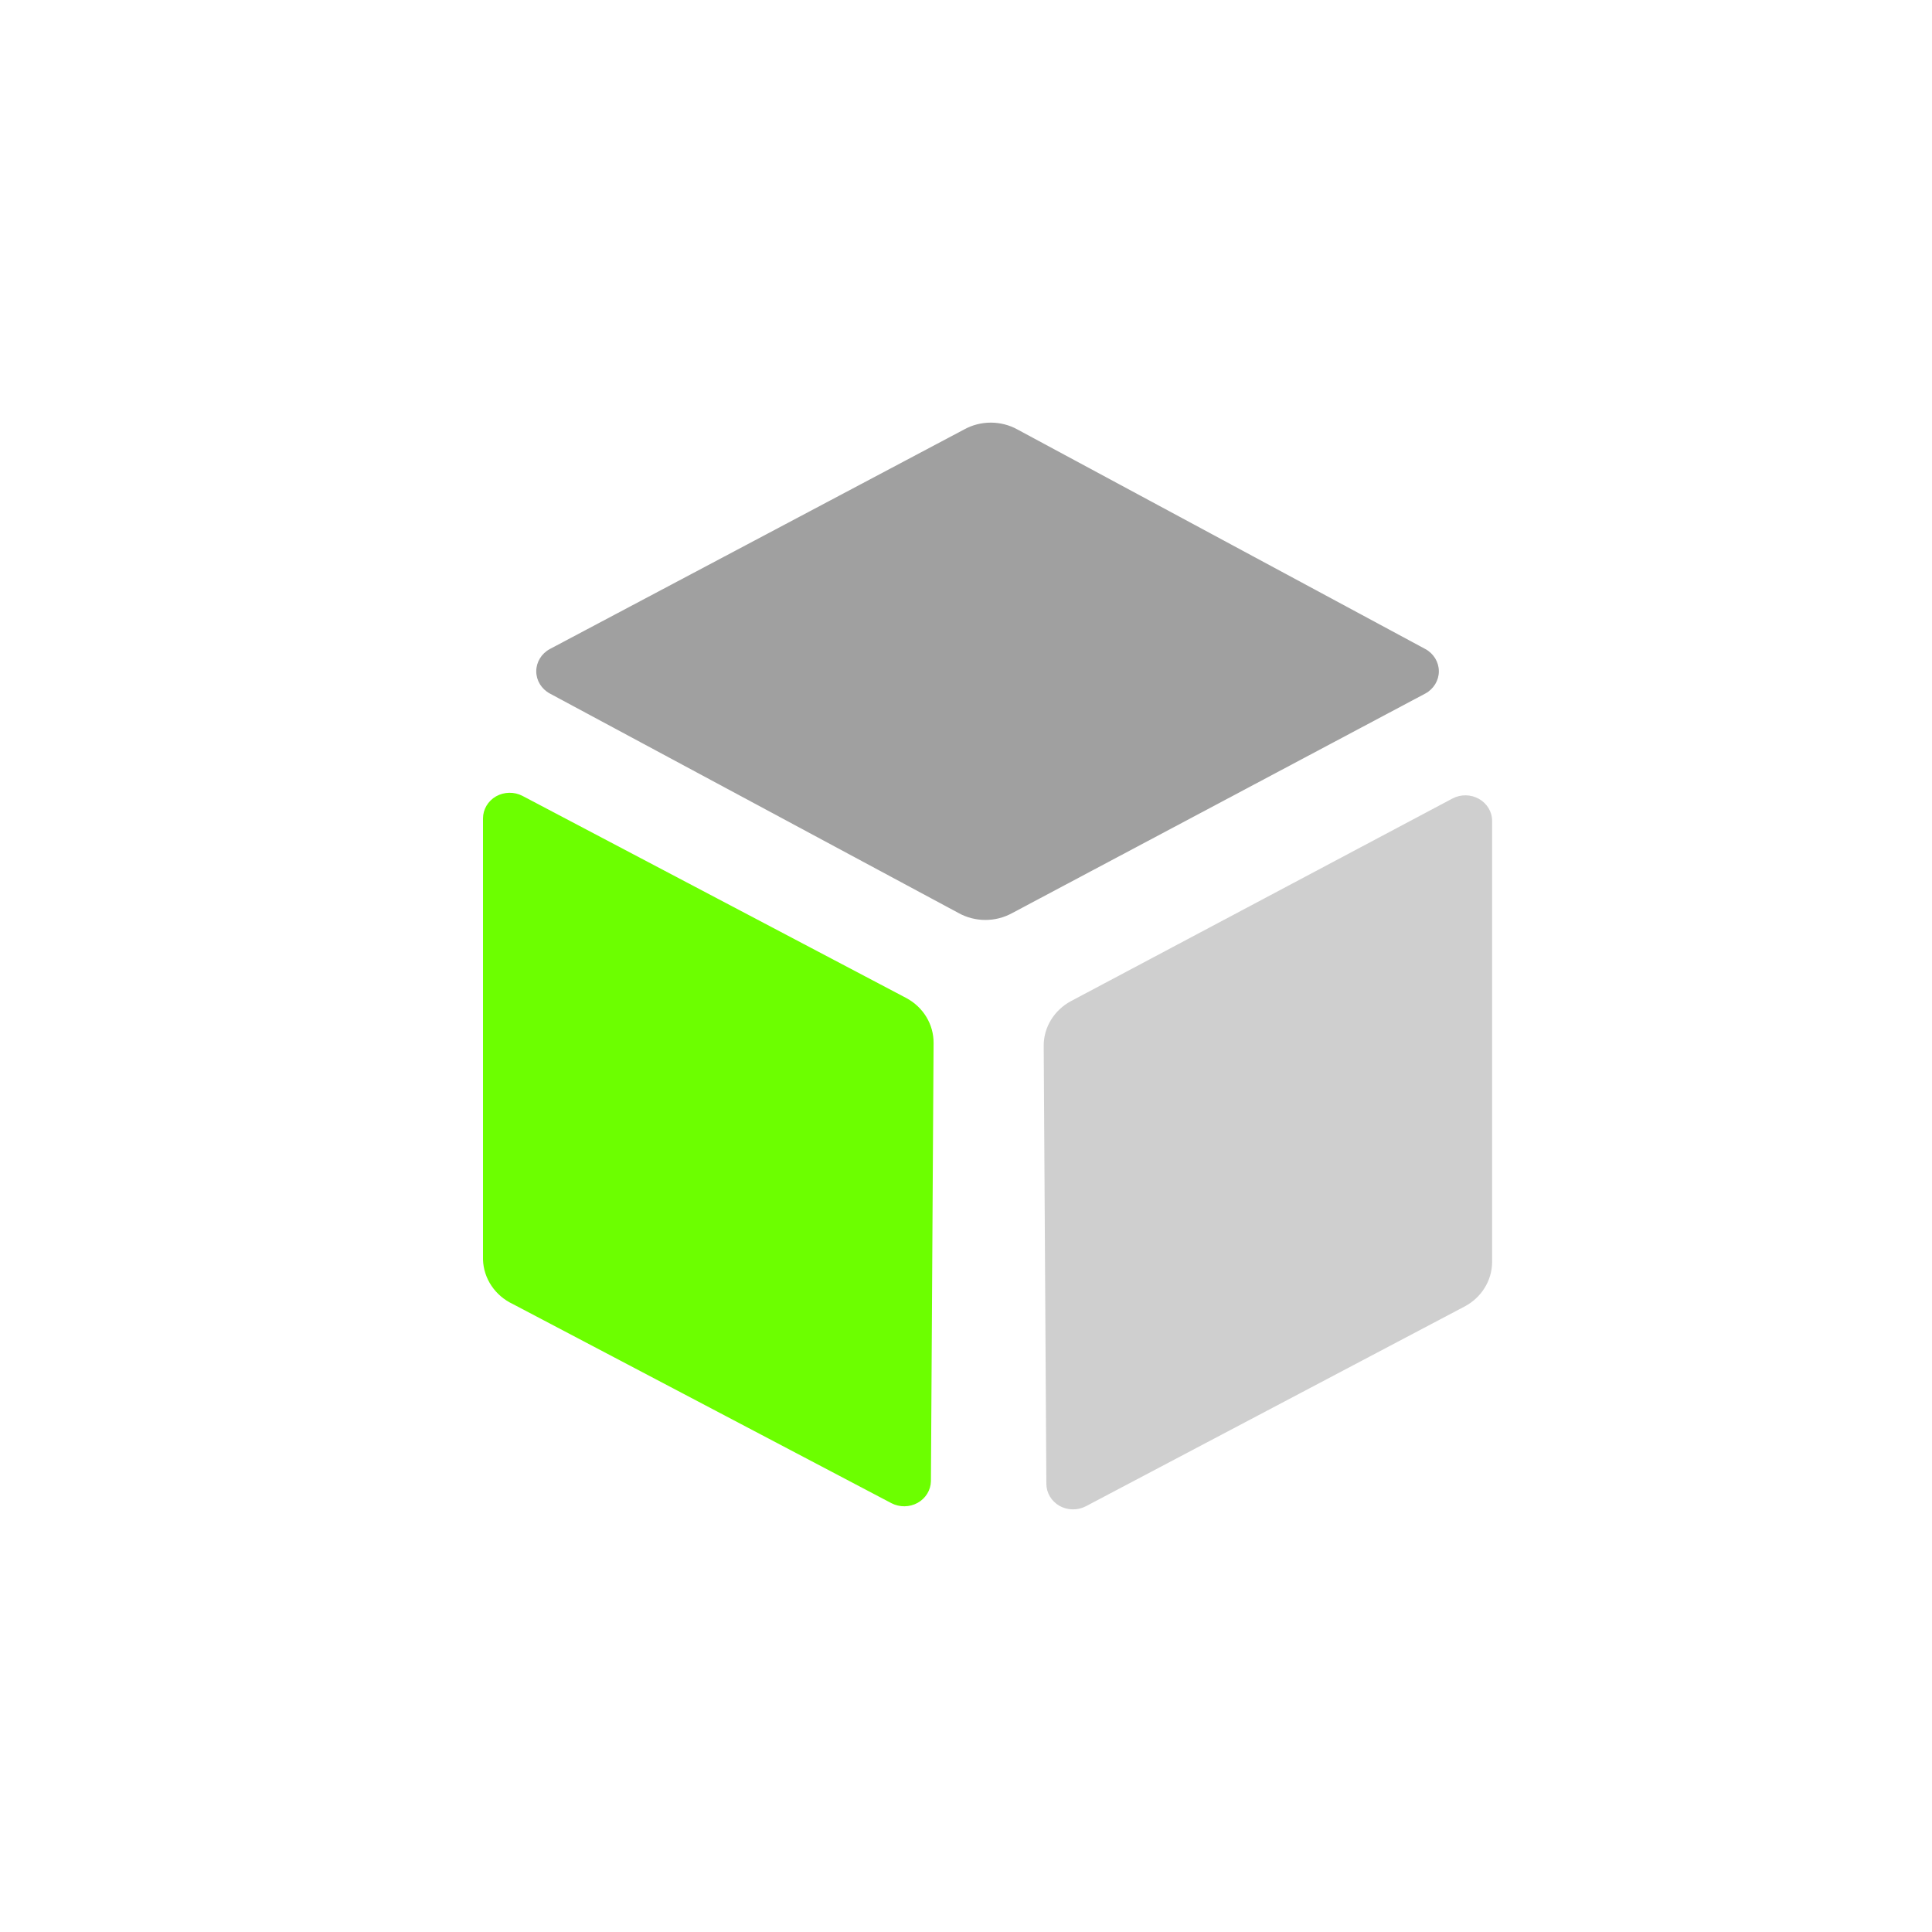 <?xml version="1.0" encoding="UTF-8"?>
<svg width="32px" height="32px" viewBox="0 0 32 32" version="1.1" xmlns="http://www.w3.org/2000/svg" xmlns:xlink="http://www.w3.org/1999/xlink">
    <!-- Generator: Sketch 63.1 (92452) - https://sketch.com -->
    <title>三维模型备份</title>
    <desc>Created with Sketch.</desc>
    <g id="三维模型备份" stroke="none" stroke-width="1" fill="none" fill-rule="evenodd">
        <path d="M23.608,10.75 C23.746,10.825 23.832,10.966 23.832,11.119 C23.832,11.271 23.746,11.412 23.608,11.487 L16.764,15.124 C16.49,15.275 16.153,15.275 15.879,15.124 L9.107,11.487 C8.968,11.412 8.882,11.271 8.882,11.119 C8.882,10.966 8.968,10.825 9.107,10.75 L15.968,7.114 C16.242,6.962 16.579,6.962 16.853,7.114 L23.608,10.75 Z" id="路径" fill="#A0A0A0" fill-rule="nonzero"></path>
        <path d="M15.012,16.531 C15.293,16.682 15.466,16.968 15.463,17.277 L15.419,24.533 C15.416,24.681 15.333,24.817 15.199,24.892 C15.065,24.966 14.9,24.968 14.764,24.897 L8.496,21.6 C8.2,21.461 8.009,21.177 8,20.862 L8,13.556 C8,13.406 8.082,13.267 8.216,13.19 C8.351,13.114 8.518,13.111 8.655,13.183 L15.012,16.531 Z" id="路径" fill="#6CFF00" fill-rule="nonzero"></path>
        <path d="M24.059,13.225 C24.197,13.153 24.363,13.156 24.498,13.233 C24.632,13.309 24.715,13.448 24.714,13.598 L24.714,20.905 C24.712,21.212 24.536,21.495 24.254,21.642 L17.986,24.948 C17.849,25.02 17.682,25.017 17.547,24.941 C17.413,24.864 17.331,24.725 17.331,24.575 L17.287,17.319 C17.287,17.013 17.46,16.732 17.738,16.582 L24.059,13.225 Z" id="路径" fill="#CFCFCF" fill-rule="nonzero"></path>
    </g>
</svg>